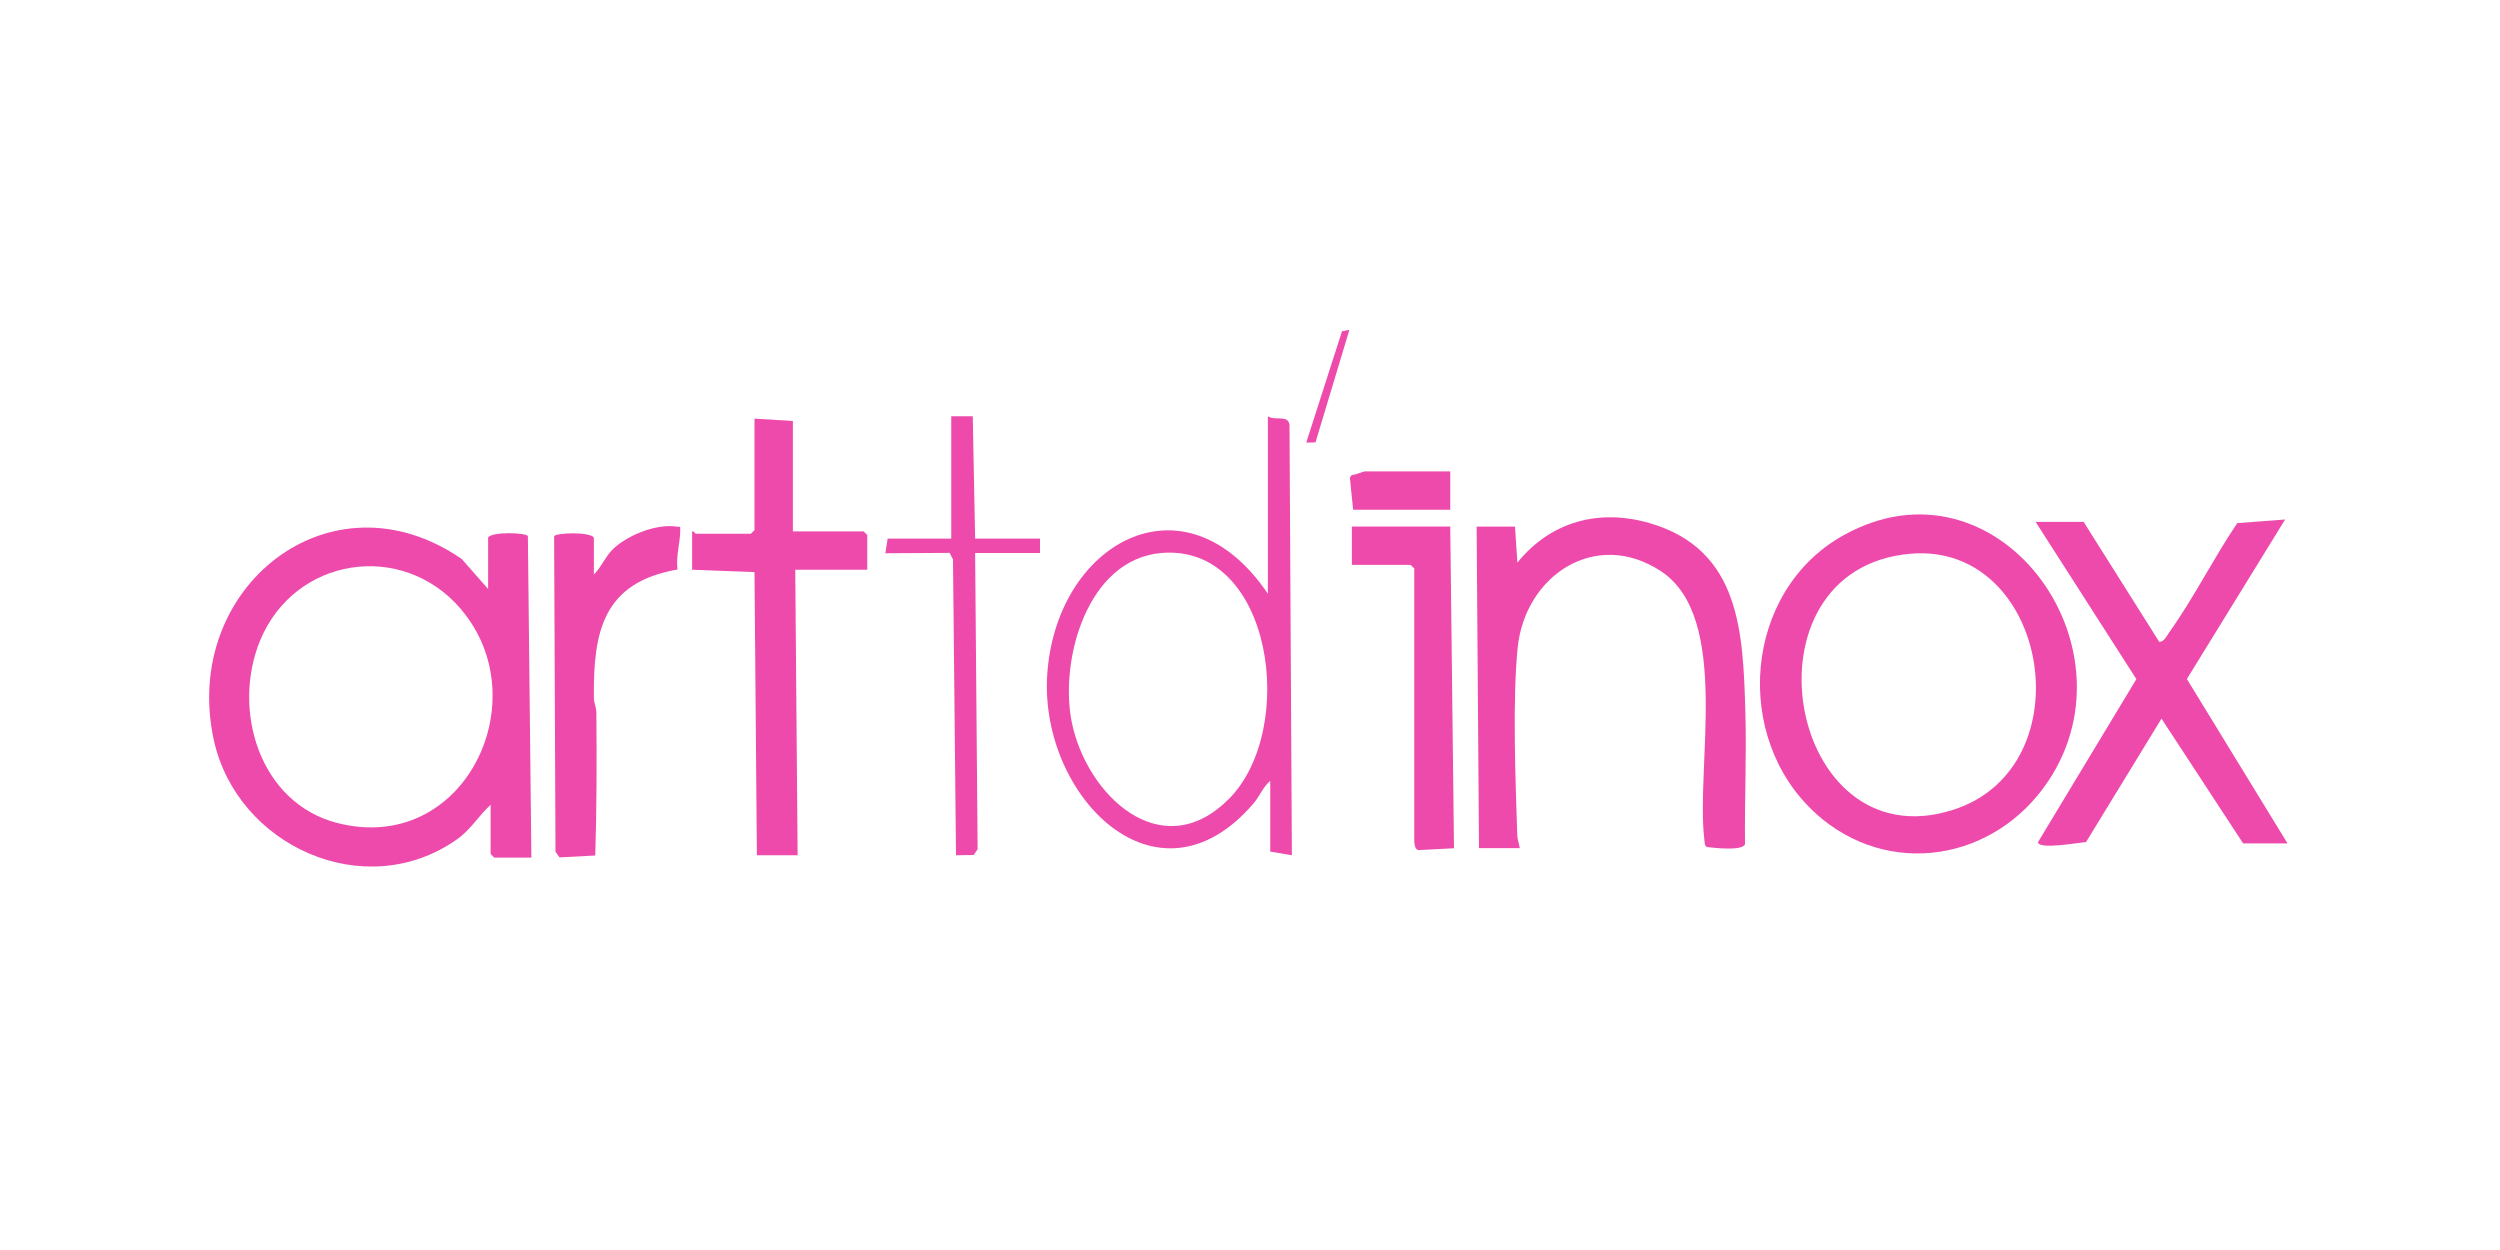 <?xml version="1.0" encoding="UTF-8"?>
<svg id="Layer_1" data-name="Layer 1" xmlns="http://www.w3.org/2000/svg" viewBox="0 0 200 100">
  <defs>
    <style>
      .cls-1 {
        fill: #ed4aab;
      }
    </style>
  </defs>
  <path class="cls-1" d="M39.24,64.39c-.97.89-1.57,1.98-2.7,2.77-7.34,5.16-17.59.53-19.44-7.98-2.63-12.11,9.3-21.73,19.84-14.46l2.11,2.4v-4.13c.35-.47,2.99-.38,3.18-.11l.28,25.73h-2.97l-.29-.29v-3.93ZM36.87,48.72c-4.72-5.51-13.31-4.15-16.06,2.52-2.29,5.56-.05,12.98,6.14,14.59,10.19,2.65,16.15-9.84,9.91-17.11Z"/>
  <path class="cls-1" d="M145.27,65.08c-6.7-6.04-5.81-17.81,2.23-22.27,12.21-6.77,23.64,8.71,16.38,19.65-4.25,6.4-12.78,7.88-18.62,2.62ZM152.83,44.3c-13.95,1.21-9.89,24.74,3.41,20.49,10.71-3.42,7.64-21.45-3.41-20.49Z"/>
  <path class="cls-1" d="M121.58,67.85h-3.26l-.19-25.72h3.07l.19,2.88c2.65-3.28,6.5-4.33,10.55-3.17,7.31,2.11,7.5,8.75,7.69,15.15.1,3.5-.07,7.03-.03,10.54-.19.57-2.48.3-3.06.23-.2-.14-.16-.37-.19-.58-.71-5.87,2.14-17.78-3.47-21.48-5.21-3.44-10.89.33-11.47,6.14-.42,4.23-.17,10.58-.03,14.96.01.37.15.69.2,1.05Z"/>
  <path class="cls-1" d="M166.69,41.75l6.05,9.6c.39,0,.6-.48.79-.75,1.99-2.79,3.53-5.91,5.45-8.75l3.83-.29-7.86,12.76,8.05,13.15h-3.55l-6.53-9.98-6.04,9.88c-.46.01-3.81.64-3.84,0l7.87-13.04-8.06-12.58h3.84Z"/>
  <path class="cls-1" d="M101.43,33.3c.57.39,1.6-.14,1.73.67l.19,34.45-1.73-.29v-5.66c-.56.45-.88,1.28-1.35,1.82-7.7,8.95-17.03-.58-16.5-10.17.59-10.59,10.94-16.55,17.66-6.62v-14.2ZM98.29,63.94c5.57-5.57,3.52-20.48-5.4-19.7-5.91.52-8.13,8.52-7.16,13.48,1.15,5.86,7.18,11.6,12.55,6.22Z"/>
  <path class="cls-1" d="M63.43,33.68v8.83h5.66l.29.29v2.78h-5.76l.19,22.84h-3.26l-.19-22.65-4.99-.19v-3.07c.14-.05.23.19.29.19h4.41l.29-.29v-8.92l3.07.19Z"/>
  <path class="cls-1" d="M47.5,45.97c.69-.68.94-1.55,1.72-2.21,1.2-1.02,3.33-1.87,4.91-1.63.3.05.29-.12.29.29,0,.96-.36,2.1-.22,3.14-5.95,1.04-6.75,4.93-6.69,10.29,0,.36.19.74.2,1.15.03,3.81.03,7.65-.09,11.44l-2.86.15-.32-.45-.11-25.25c.19-.27,2.83-.36,3.18.11v2.97Z"/>
  <path class="cls-1" d="M116.02,42.13l.3,25.73-2.86.15c-.34-.1-.32-.69-.32-1.03v-21.5l-.29-.29h-4.7v-3.07h7.87Z"/>
  <polygon class="cls-1" points="76.1 33.3 77.82 33.3 78.01 43.09 83.2 43.09 83.2 44.24 78.01 44.24 78.21 67.94 77.89 68.4 76.48 68.42 76.24 44.76 75.97 44.23 70.83 44.26 71.01 43.09 76.1 43.09 76.1 33.3"/>
  <path class="cls-1" d="M116.02,37.71v3.07h-7.77l-.26-2.57.16-.22c.3.02.89-.28,1.06-.28h6.81Z"/>
  <polygon class="cls-1" points="107.95 26.39 105.24 35.39 104.5 35.41 107.36 26.5 107.95 26.39"/>
</svg>